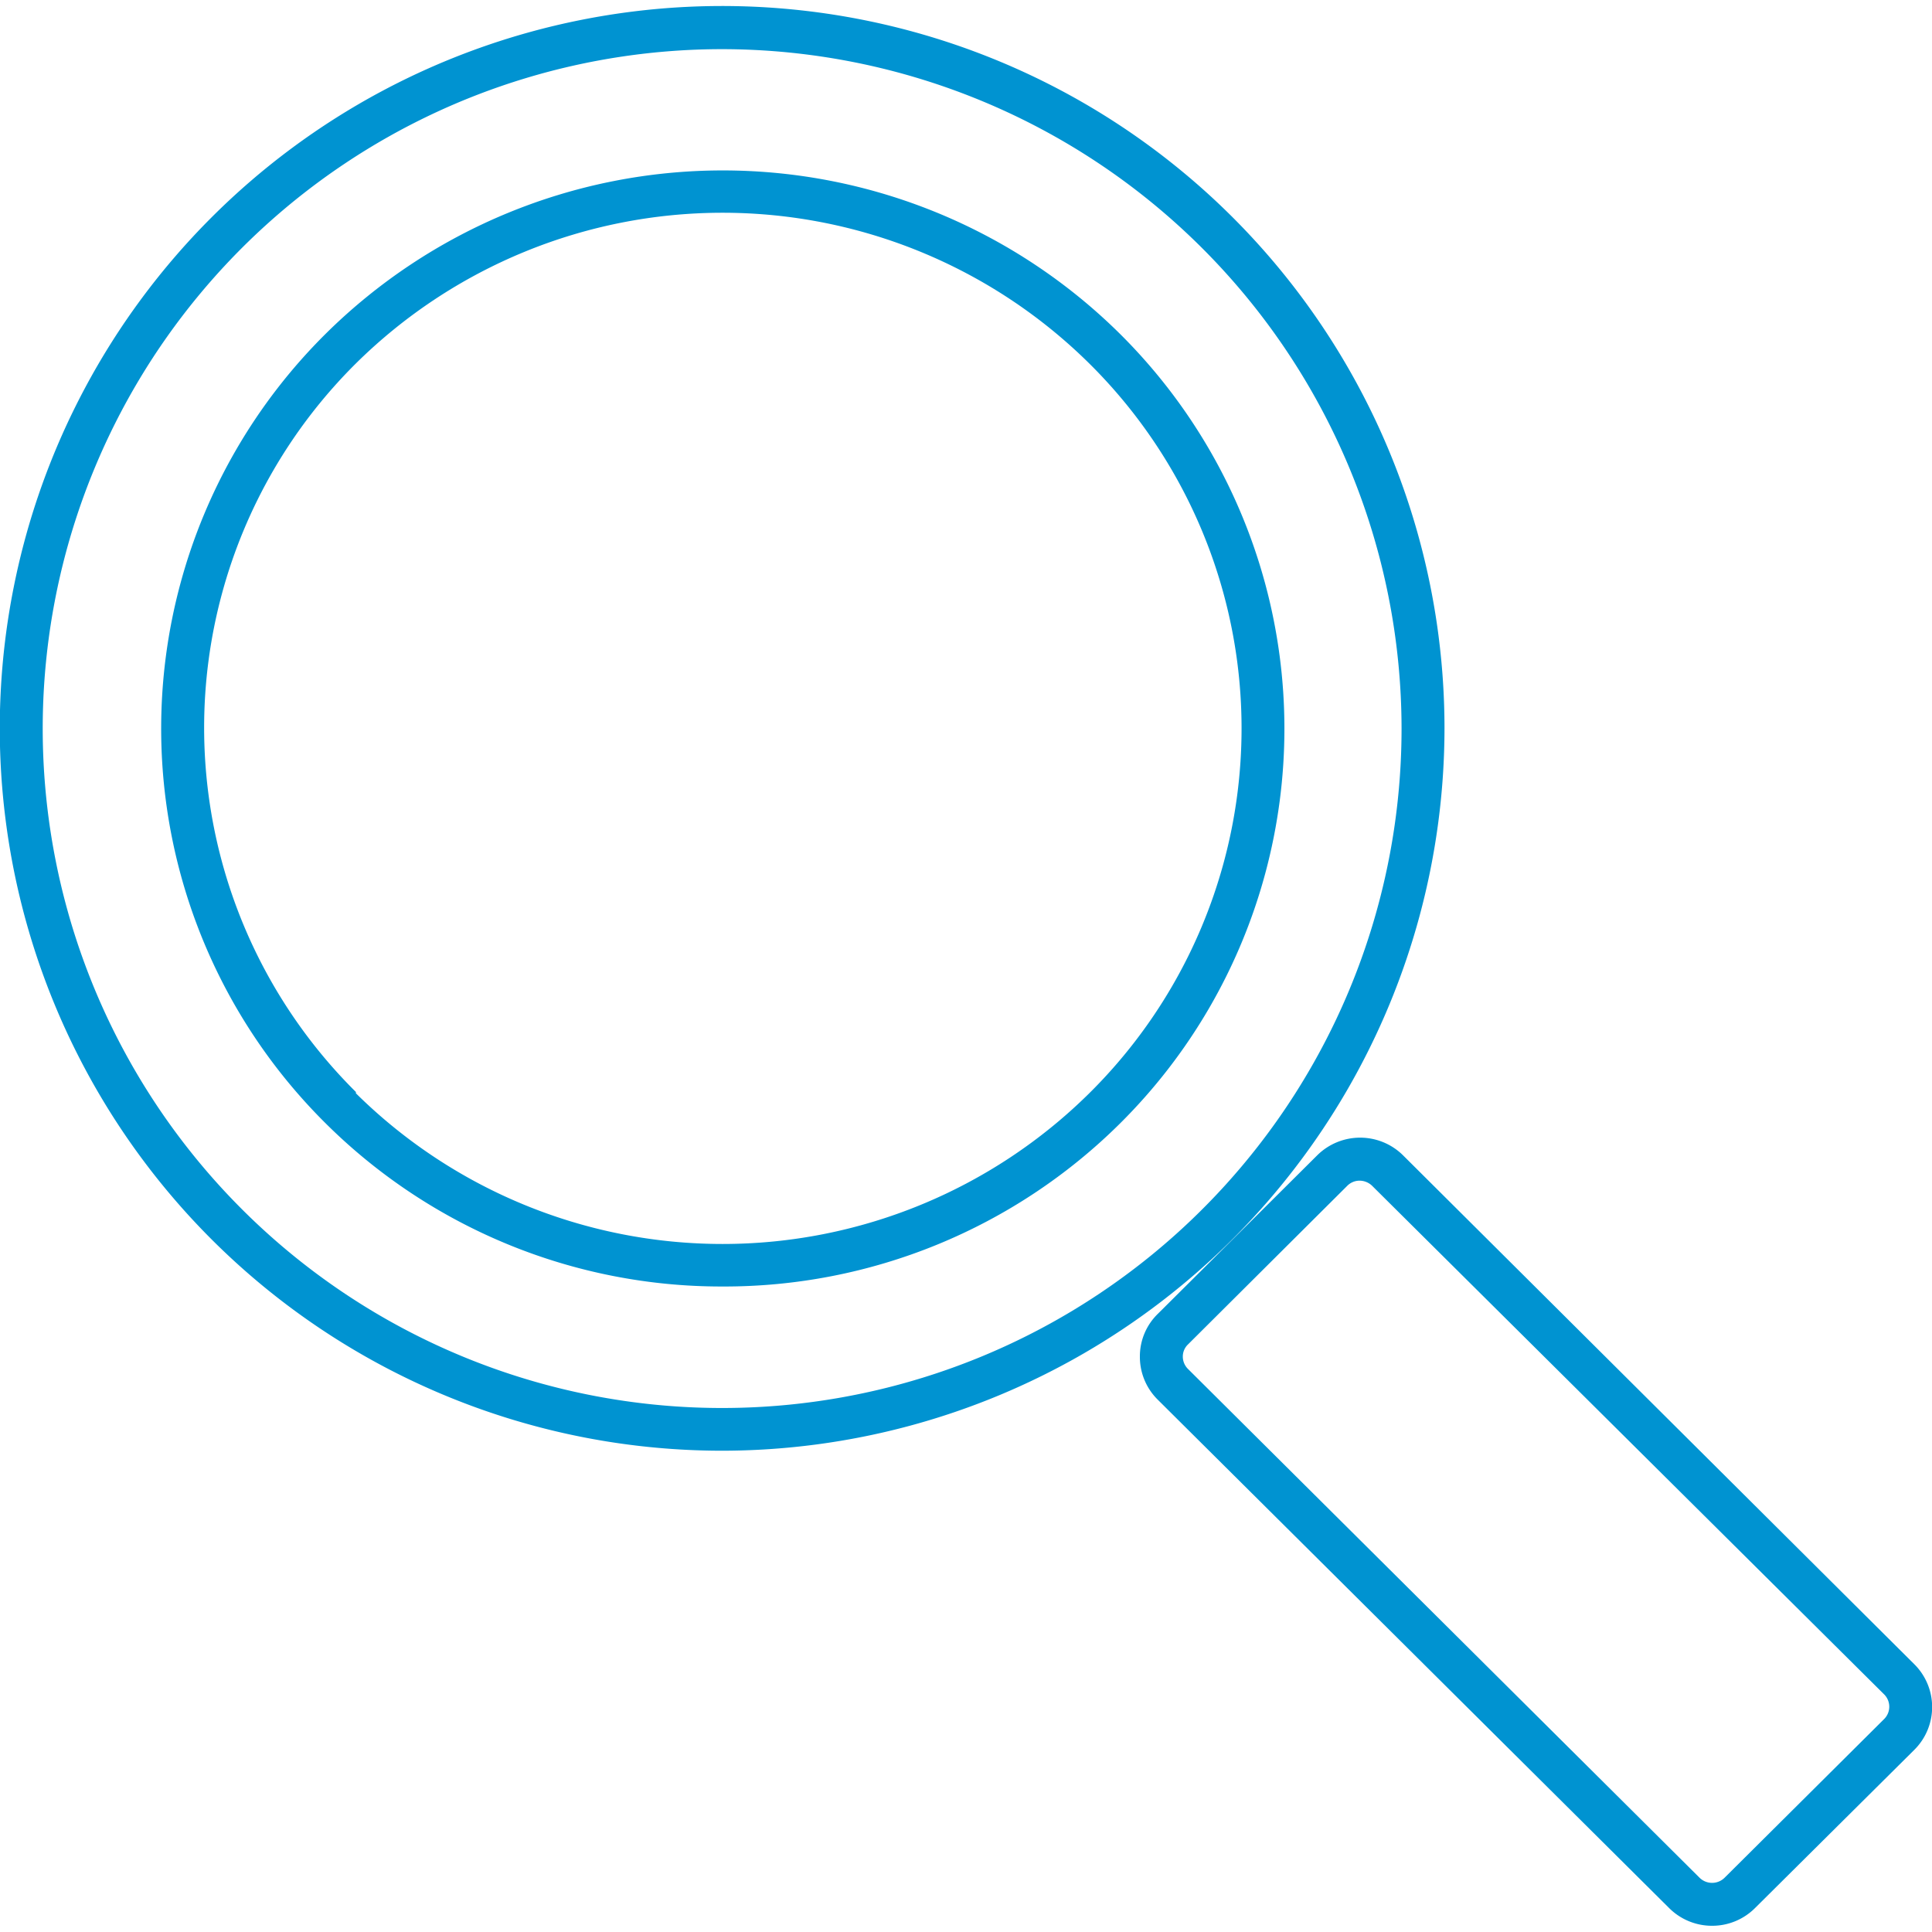 <svg id="Layer_1" data-name="Layer 1" xmlns="http://www.w3.org/2000/svg" viewBox="0 0 90 90"><defs><style>.cls-1{fill:#0093d1;}</style></defs><title>FINAL ICON SET</title><g id="_27" data-name="27"><path class="cls-1" d="M79.75,89.71a2.82,2.82,0,0,1-2-.83L53.93,65.2a2.8,2.8,0,0,1-.83-2,2.76,2.76,0,0,1,.84-2l7.42-7.38a2.84,2.84,0,0,1,4,0L89.17,77.52a2.81,2.81,0,0,1,0,4h0L81.74,88.9A2.82,2.82,0,0,1,79.75,89.71ZM63.34,55a0.81,0.81,0,0,0-.58.24l-7.42,7.39a0.78,0.78,0,0,0-.24.56,0.81,0.81,0,0,0,.24.58L79.17,87.47a0.83,0.83,0,0,0,1.17,0l7.43-7.39a0.81,0.81,0,0,0,0-1.15L63.94,55.26A0.85,0.85,0,0,0,63.34,55ZM88.47,80.8h0ZM33.65,67.58A33.65,33.65,0,1,1,67.29,33.93,33.68,33.68,0,0,1,33.65,67.58Zm0-65.29A31.65,31.65,0,1,0,65.29,33.93,31.68,31.68,0,0,0,33.65,2.29Zm0,57.64a26.14,26.14,0,0,1-18.48-7.6h0a25.9,25.9,0,0,1,0-36.78,26.29,26.29,0,0,1,37,0,25.91,25.91,0,0,1,0,36.79A26.16,26.16,0,0,1,33.63,59.93Zm-17.07-9a24.29,24.29,0,0,0,34.16,0,23.91,23.91,0,0,0,0-34,24.29,24.29,0,0,0-34.16,0,23.9,23.9,0,0,0,0,33.94h0Z"/></g></svg>